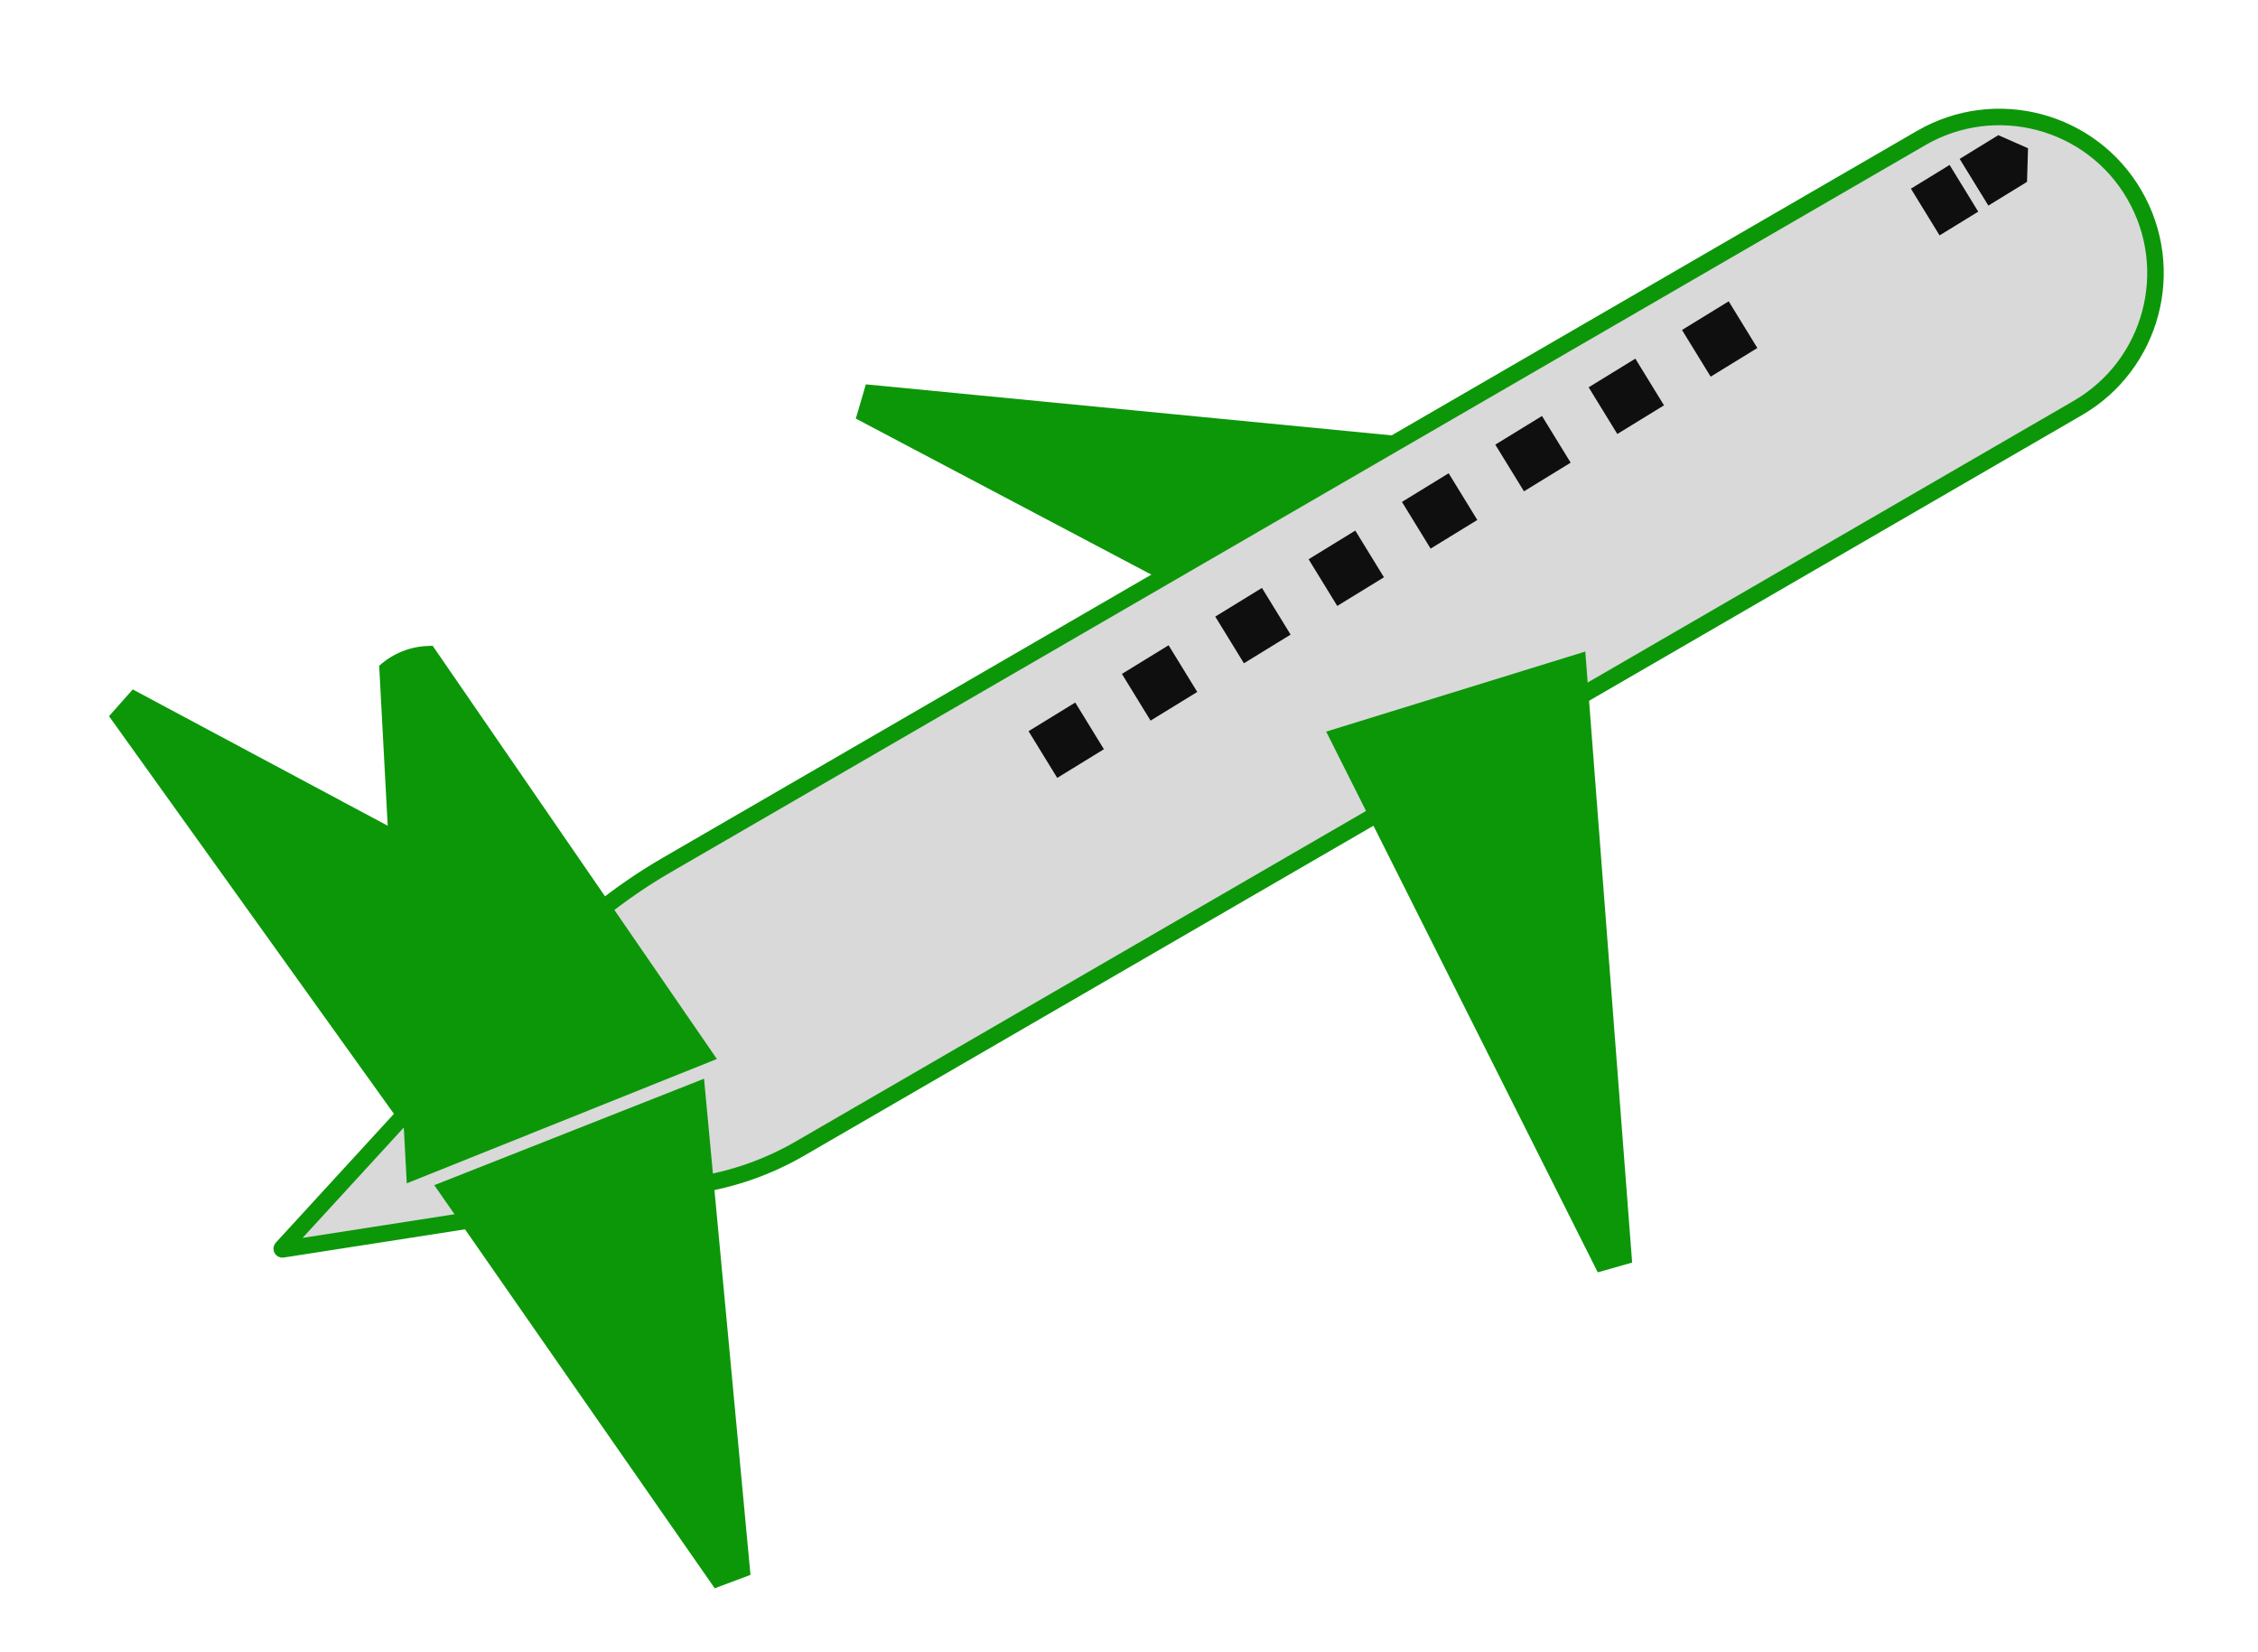 <svg width="41" height="30" viewBox="0 0 41 30" fill="none" xmlns="http://www.w3.org/2000/svg">
<path d="M15.831 7.14L15.718 7.525L25.284 12.575L26.467 8.172L15.831 7.14Z" fill="#0C9709" stroke="#0C9709" stroke-width="0.3"/>
<path d="M34.884 2.506L12.114 15.702C11.25 16.202 10.468 16.831 9.793 17.567L5.119 22.664C5.117 22.666 5.116 22.668 5.116 22.67C5.114 22.679 5.121 22.686 5.13 22.685L12.666 21.512C13.321 21.41 13.951 21.187 14.525 20.855L37.725 7.41C39.08 6.625 39.541 4.891 38.756 3.537C37.972 2.183 36.238 1.722 34.884 2.506Z" fill="#D9D9D9" stroke="#0C9709" stroke-width="0.3"/>
<path d="M6.885 12.089L7.386 21.486L13.017 19.228L7.856 11.725L7.762 11.729C7.437 11.742 7.126 11.87 6.885 12.089V12.089Z" fill="#0C9709"/>
<path d="M29.09 22.924L29.477 22.814L28.65 12.029L24.294 13.375L29.09 22.924Z" fill="#0C9709" stroke="#0C9709" stroke-width="0.3"/>
<path d="M13.034 28.657L13.467 28.495L12.653 19.799L8.117 21.589L13.034 28.657Z" fill="#0C9709" stroke="#0C9709" stroke-width="0.3"/>
<path d="M2.444 12.706L2.171 13.014L7.509 20.464L10.459 16.991L2.444 12.706Z" fill="#0C9709" stroke="#0C9709" stroke-width="0.3"/>
<rect width="16.409" height="1.492" transform="matrix(-0.852 0.523 0.523 0.852 32.024 4.867)" fill="#D9D9D9"/>
<rect width="0.995" height="0.995" transform="matrix(-0.852 0.523 0.523 0.852 31.389 5.471)" fill="#100F0F"/>
<rect width="0.995" height="0.995" transform="matrix(-0.852 0.523 0.523 0.852 29.694 6.512)" fill="#100F0F"/>
<rect width="0.995" height="0.995" transform="matrix(-0.852 0.523 0.523 0.852 27.999 7.553)" fill="#100F0F"/>
<rect width="0.995" height="0.995" transform="matrix(-0.852 0.523 0.523 0.852 26.304 8.593)" fill="#100F0F"/>
<rect width="0.995" height="0.995" transform="matrix(-0.852 0.523 0.523 0.852 24.609 9.634)" fill="#100F0F"/>
<rect width="0.995" height="0.995" transform="matrix(-0.852 0.523 0.523 0.852 22.914 10.675)" fill="#100F0F"/>
<rect width="0.995" height="0.995" transform="matrix(-0.852 0.523 0.523 0.852 21.219 11.716)" fill="#100F0F"/>
<rect width="0.995" height="0.995" transform="matrix(-0.852 0.523 0.523 0.852 19.524 12.756)" fill="#100F0F"/>
<path d="M35.4 2.995L34.698 3.426L35.218 4.274L35.92 3.843L35.4 2.995Z" fill="#100F0F"/>
<path d="M36.285 2.454L35.583 2.885L36.104 3.733L36.806 3.302L36.824 2.692L36.285 2.454Z" fill="#100F0F"/>
</svg>
